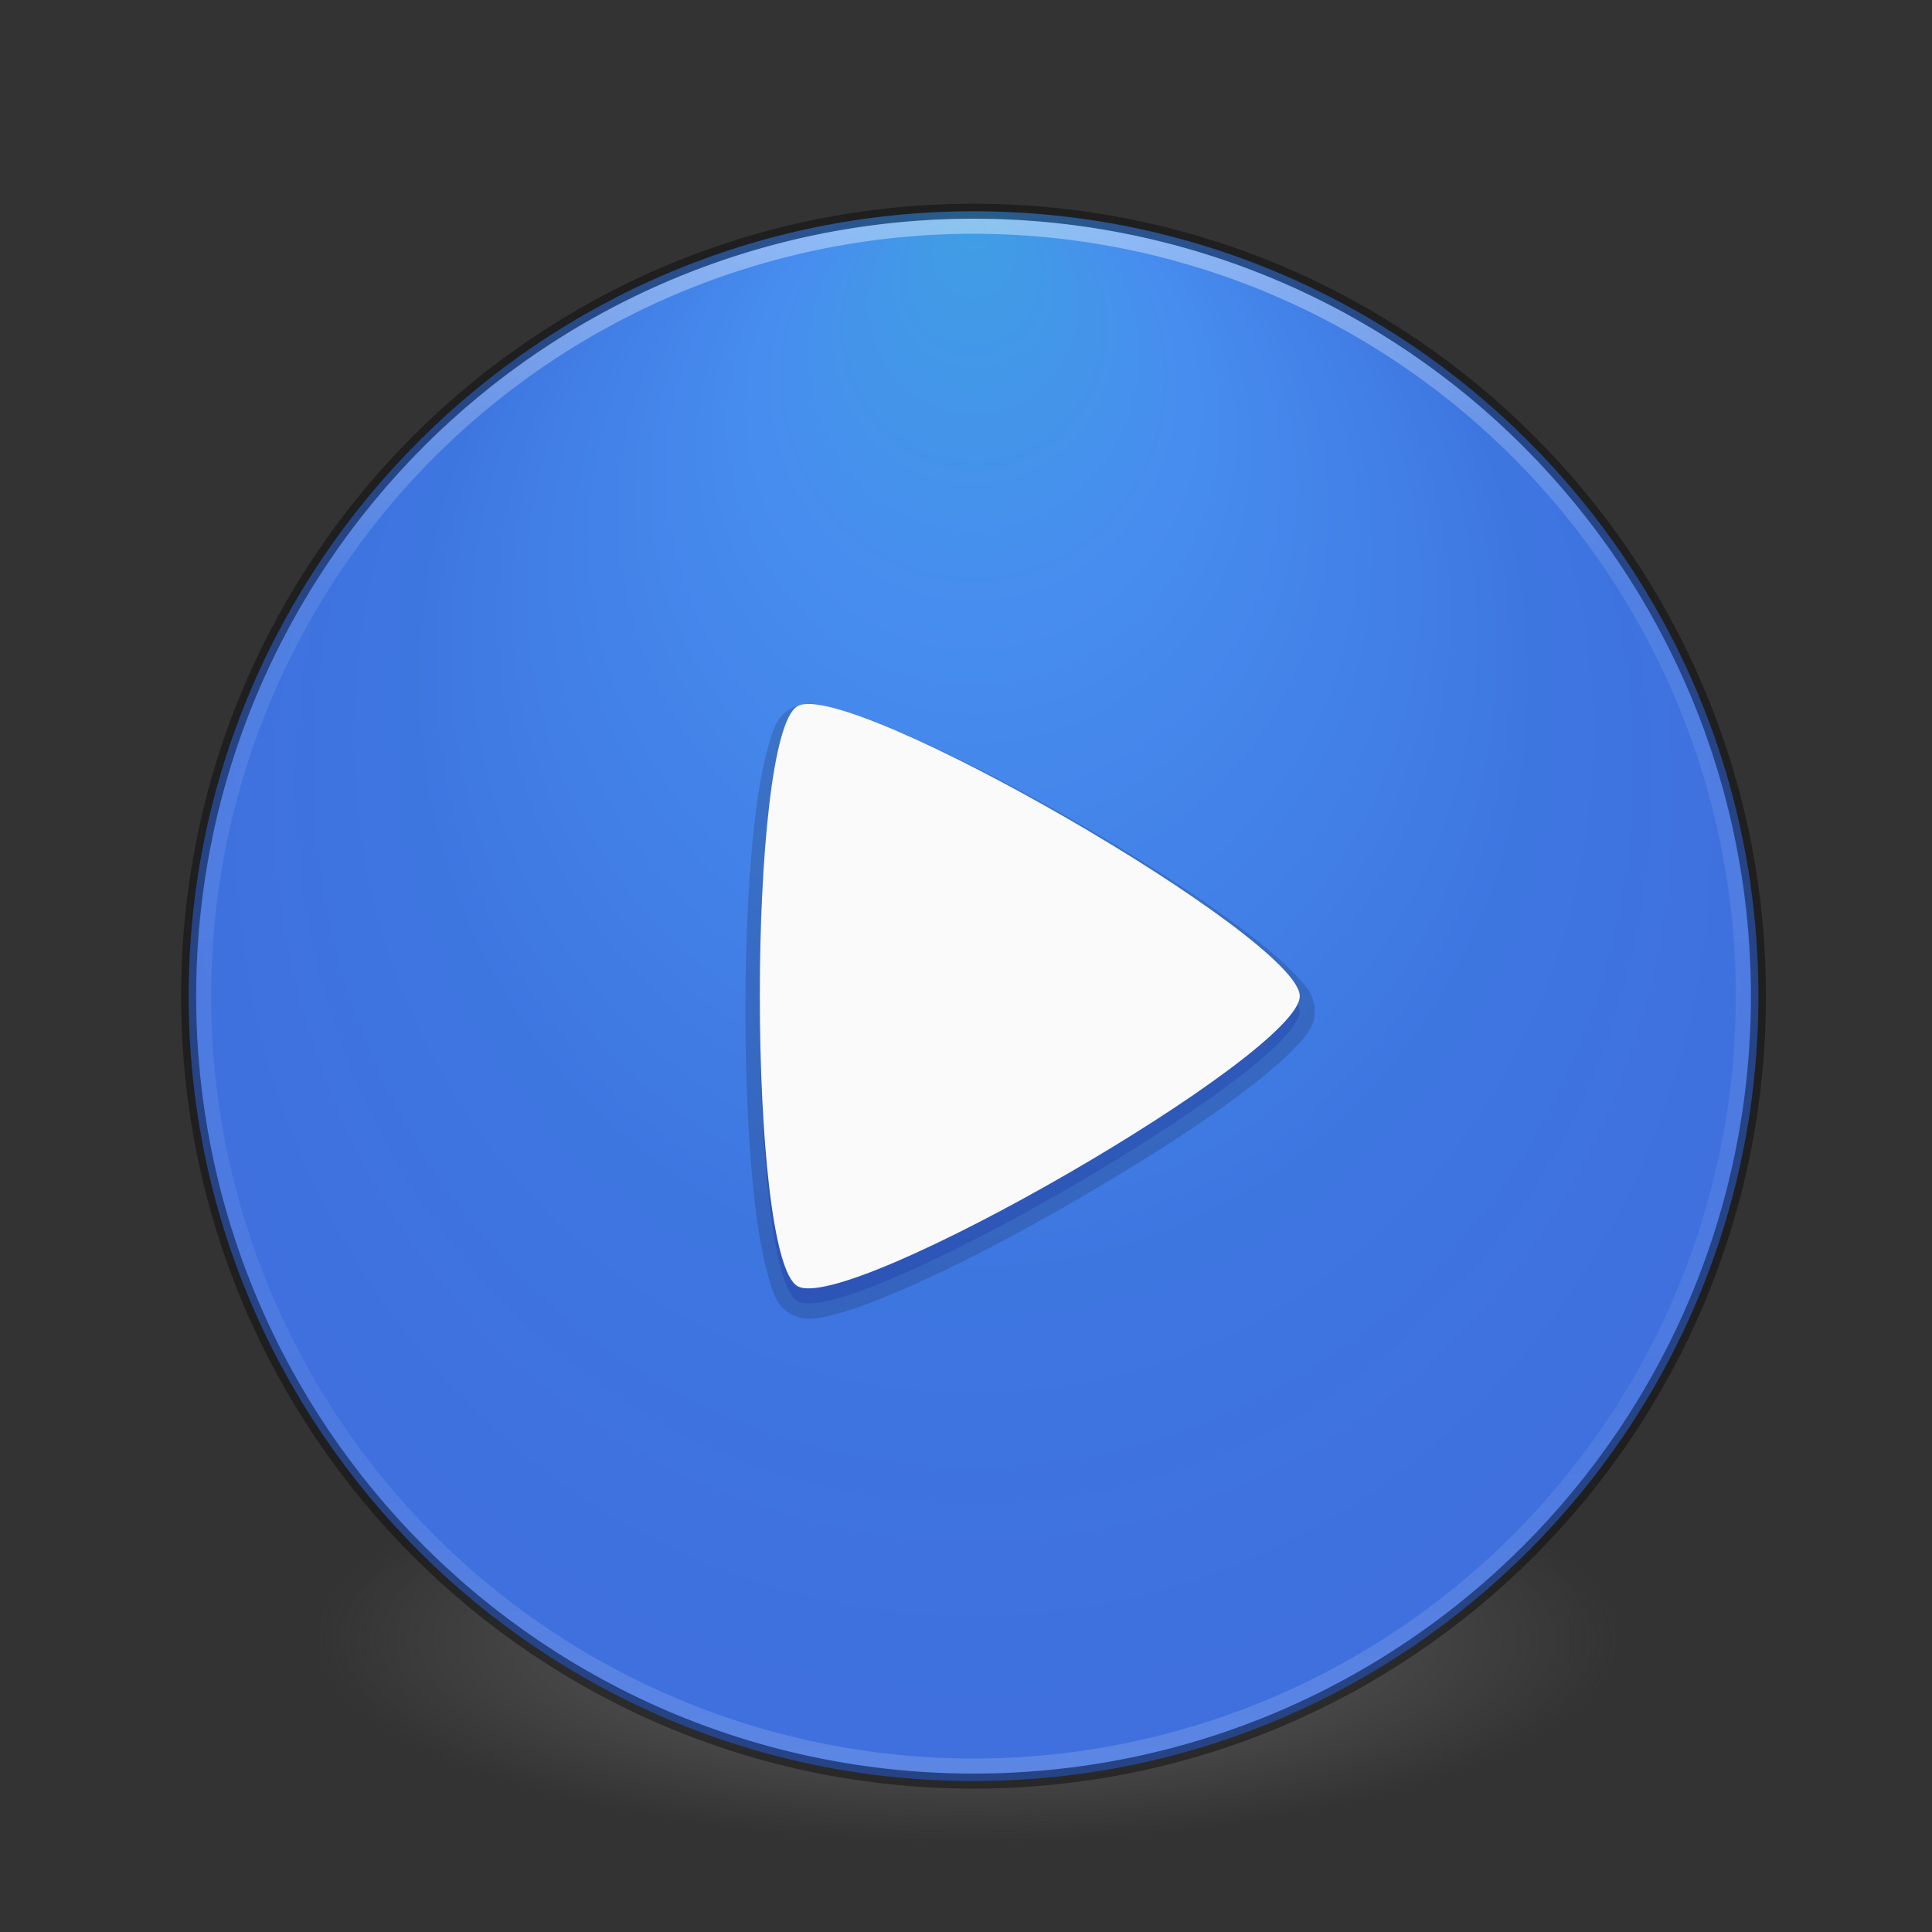 <svg xmlns="http://www.w3.org/2000/svg" id="svg5157" width="128" height="128" version="1.1"><rect width="100%" height="100%" fill="#333333" stroke="none"/><defs id="defs5159"><linearGradient id="linearGradient3795" x1="65.728" x2="65.728" y1="14.893" y2="117.75" gradientUnits="userSpaceOnUse"><stop id="stop4248" offset="0" stop-color="#FFF"/><stop id="stop4250" offset=".235" stop-color="#FFF" stop-opacity=".235"/><stop id="stop4252" offset=".764" stop-color="#FFF" stop-opacity=".157"/><stop id="stop4254" offset="1" stop-color="#FFF" stop-opacity=".392"/></linearGradient><radialGradient id="radialGradient3871" cx="15.645" cy="8.45" r="20" fx="-.123" gradientTransform="matrix(-1.7030133e-7,2.799,-2.637,-1.9276587e-7,86.78,14.658)" gradientUnits="userSpaceOnUse"><stop id="stop3780" offset="0" stop-color="#409ee4"/><stop id="stop3782" offset=".262" stop-color="#478def"/><stop id="stop3784" offset=".705" stop-color="#3e76e0"/><stop id="stop3786" offset="1" stop-color="#3f70de"/></radialGradient><radialGradient id="radialGradient3874" cx="99.157" cy="186.17" r="62.769" gradientTransform="matrix(0.687,0,0,0.215,-4.022,68.573)" gradientUnits="userSpaceOnUse"><stop id="stop3822-2-6-5-0" offset="0" stop-color="#3d3d3d"/><stop id="stop3864-8-7-4-1" offset=".5" stop-color="#686868" stop-opacity=".498"/><stop id="stop3824-1-2-6-7" offset="1" stop-color="#686868" stop-opacity="0"/></radialGradient></defs><path id="path3818-0-5-0" fill="url(#radialGradient3874)" d="m107.21,108.53a43.119,13.471,0,1,1,-86.237,0,43.119,13.471,0,1,1,86.237,0z"/><path id="path2555-7-6" fill="url(#radialGradient3871)" fill-rule="nonzero" d="m64.5,13.998c-28.692,0-52,23.308-52,52s23.308,52,52,52,52-23.308,52-52-23.308-52-52-52z" color="#000" enable-background="accumulate"/><path id="path8655-6-1" fill="none" stroke="#000" stroke-dasharray="none" stroke-dashoffset="0" stroke-linecap="round" stroke-linejoin="round" stroke-miterlimit="4" stroke-width="1" d="M116.5,65.996c0,28.72-23.283,52.004-51.999,52.004-28.719,0-52.001-23.284-52.001-52.004,0-28.718,23.282-51.998,52.001-51.998,28.716,0,51.999,23.28,51.999,51.998z" color="#000" enable-background="accumulate" opacity=".4"/><path id="path3019" fill="none" stroke="url(#linearGradient3795)" stroke-dasharray="none" stroke-miterlimit="4" stroke-width="1" d="m116.78,66.446a51.008,51.008,0,1,1,-102.02,0,51.008,51.008,0,1,1,102.02,0z" opacity=".4" transform="translate(-1.273,-0.448)"/><path id="path3773" fill="#000" fill-rule="evenodd" d="m53.823,46.629c-0.506-0.034-0.985,0.065-1.464,0.342-0.958,0.553-1.179,1.472-1.513,2.684-0.334,1.213-0.618,2.788-0.83,4.588-0.423,3.599-0.634,8.148-0.634,12.738,0,4.59,0.212,9.188,0.634,12.787,0.211,1.8,0.496,3.375,0.83,4.588s0.555,2.131,1.513,2.684c0.959,0.554,1.906,0.318,3.124,0s2.679-0.893,4.344-1.611c3.33-1.436,7.394-3.558,11.372-5.857,3.978-2.298,7.879-4.762,10.786-6.931,1.454-1.084,2.679-2.081,3.563-2.977,0.884-0.896,1.562-1.577,1.562-2.684s-0.678-1.789-1.562-2.684c-0.884-0.895-2.109-1.895-3.563-2.977-2.908-2.164-6.808-4.638-10.786-6.931-3.978-2.292-8.041-4.377-11.372-5.808-1.665-0.716-3.126-1.294-4.344-1.611-0.609-0.158-1.154-0.308-1.659-0.342z" opacity=".15"/><path id="path4996" fill="#00008c" fill-rule="evenodd" d="m86.112,66.998c0,3.842-29.947,21.133-33.276,19.212-3.328-1.921-3.328-36.502,0-38.423,3.328-1.921,33.276,15.369,33.276,19.212z" opacity=".15"/><path id="path4224" fill="#fafafa" fill-rule="evenodd" d="m86.112,65.998c0,3.842-29.947,21.133-33.276,19.212-3.328-1.921-3.328-36.502,0-38.423,3.328-1.921,33.276,15.369,33.276,19.212z"/></svg>